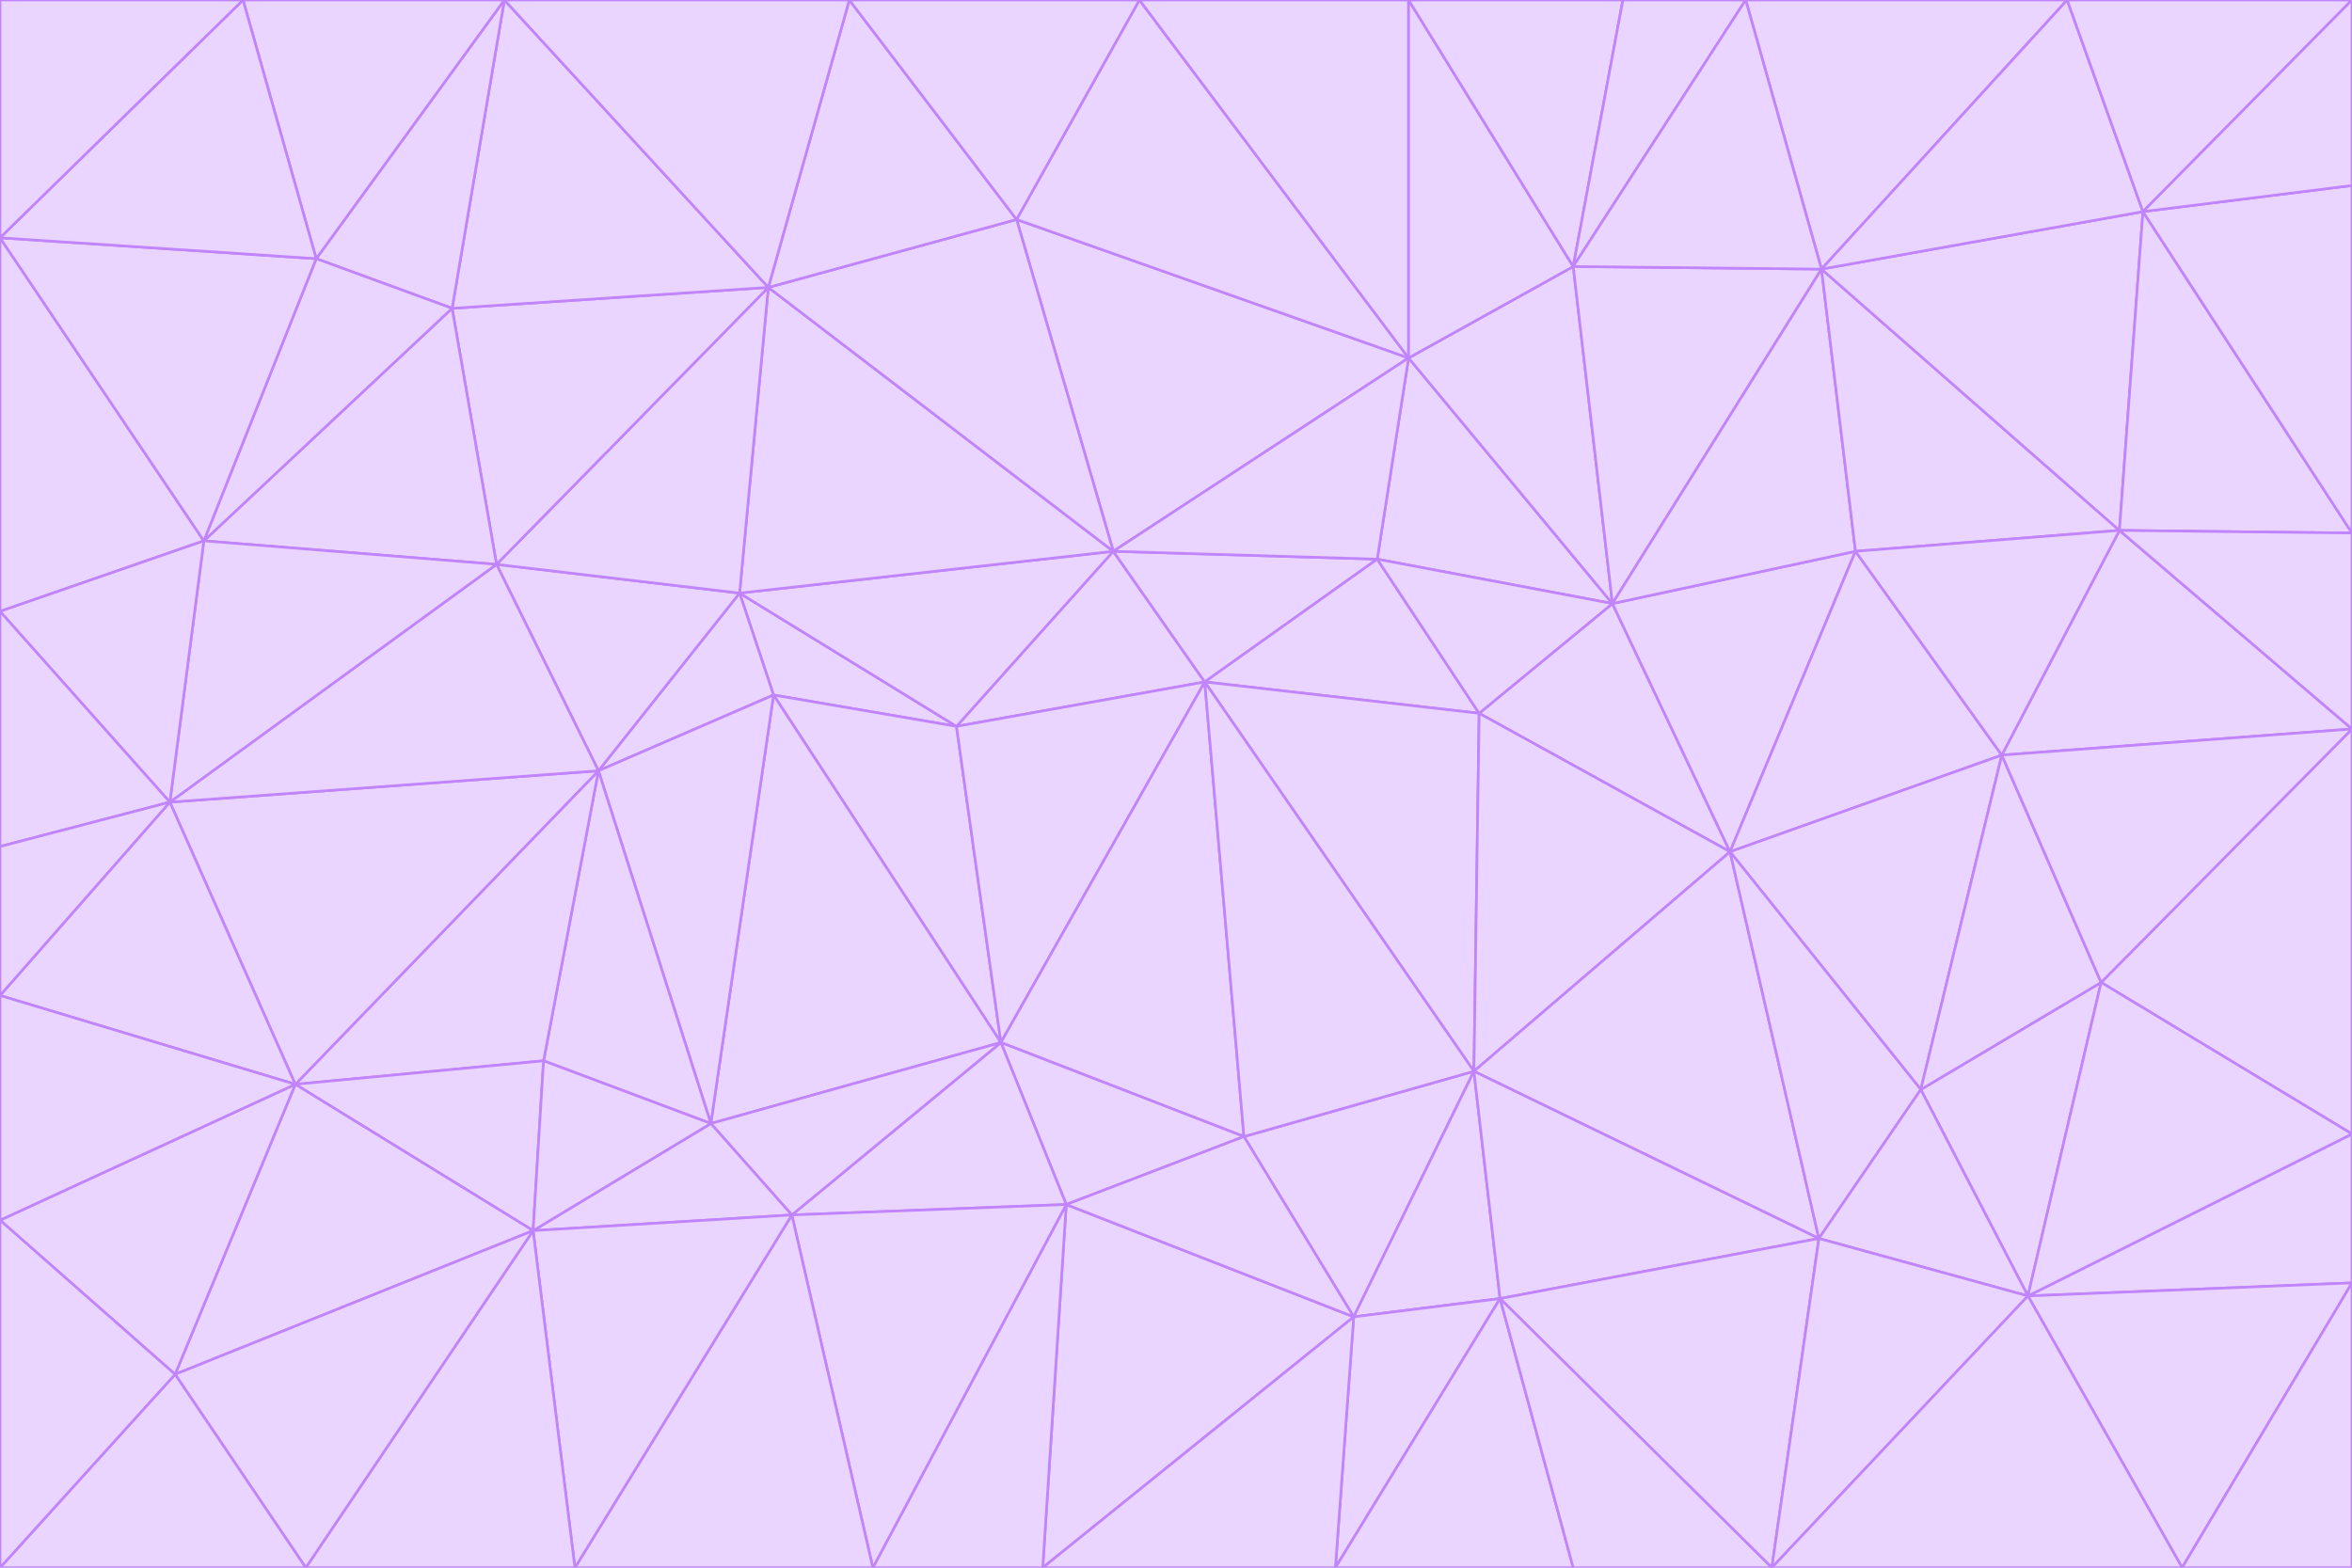 <svg id="visual" viewBox="0 0 900 600" width="900" height="600" xmlns="http://www.w3.org/2000/svg" xmlns:xlink="http://www.w3.org/1999/xlink" version="1.1"><g stroke-width="1" stroke-linejoin="bevel"><path d="M461 261L426 211L366 278Z" fill="#e9d5ff" stroke="#c084fc"></path><path d="M283 227L296 266L366 278Z" fill="#e9d5ff" stroke="#c084fc"></path><path d="M461 261L527 214L426 211Z" fill="#e9d5ff" stroke="#c084fc"></path><path d="M426 211L283 227L366 278Z" fill="#e9d5ff" stroke="#c084fc"></path><path d="M296 266L383 399L366 278Z" fill="#e9d5ff" stroke="#c084fc"></path><path d="M366 278L383 399L461 261Z" fill="#e9d5ff" stroke="#c084fc"></path><path d="M461 261L566 273L527 214Z" fill="#e9d5ff" stroke="#c084fc"></path><path d="M564 410L566 273L461 261Z" fill="#e9d5ff" stroke="#c084fc"></path><path d="M539 137L389 84L426 211Z" fill="#e9d5ff" stroke="#c084fc"></path><path d="M426 211L294 110L283 227Z" fill="#e9d5ff" stroke="#c084fc"></path><path d="M617 231L539 137L527 214Z" fill="#e9d5ff" stroke="#c084fc"></path><path d="M527 214L539 137L426 211Z" fill="#e9d5ff" stroke="#c084fc"></path><path d="M283 227L229 295L296 266Z" fill="#e9d5ff" stroke="#c084fc"></path><path d="M296 266L272 430L383 399Z" fill="#e9d5ff" stroke="#c084fc"></path><path d="M190 216L229 295L283 227Z" fill="#e9d5ff" stroke="#c084fc"></path><path d="M383 399L476 435L461 261Z" fill="#e9d5ff" stroke="#c084fc"></path><path d="M389 84L294 110L426 211Z" fill="#e9d5ff" stroke="#c084fc"></path><path d="M383 399L408 461L476 435Z" fill="#e9d5ff" stroke="#c084fc"></path><path d="M303 465L408 461L383 399Z" fill="#e9d5ff" stroke="#c084fc"></path><path d="M662 326L617 231L566 273Z" fill="#e9d5ff" stroke="#c084fc"></path><path d="M566 273L617 231L527 214Z" fill="#e9d5ff" stroke="#c084fc"></path><path d="M518 504L564 410L476 435Z" fill="#e9d5ff" stroke="#c084fc"></path><path d="M476 435L564 410L461 261Z" fill="#e9d5ff" stroke="#c084fc"></path><path d="M229 295L272 430L296 266Z" fill="#e9d5ff" stroke="#c084fc"></path><path d="M294 110L190 216L283 227Z" fill="#e9d5ff" stroke="#c084fc"></path><path d="M229 295L208 406L272 430Z" fill="#e9d5ff" stroke="#c084fc"></path><path d="M272 430L303 465L383 399Z" fill="#e9d5ff" stroke="#c084fc"></path><path d="M617 231L602 102L539 137Z" fill="#e9d5ff" stroke="#c084fc"></path><path d="M539 137L436 0L389 84Z" fill="#e9d5ff" stroke="#c084fc"></path><path d="M113 415L208 406L229 295Z" fill="#e9d5ff" stroke="#c084fc"></path><path d="M272 430L204 471L303 465Z" fill="#e9d5ff" stroke="#c084fc"></path><path d="M564 410L662 326L566 273Z" fill="#e9d5ff" stroke="#c084fc"></path><path d="M617 231L697 103L602 102Z" fill="#e9d5ff" stroke="#c084fc"></path><path d="M539 0L436 0L539 137Z" fill="#e9d5ff" stroke="#c084fc"></path><path d="M389 84L325 0L294 110Z" fill="#e9d5ff" stroke="#c084fc"></path><path d="M399 600L518 504L408 461Z" fill="#e9d5ff" stroke="#c084fc"></path><path d="M408 461L518 504L476 435Z" fill="#e9d5ff" stroke="#c084fc"></path><path d="M564 410L696 474L662 326Z" fill="#e9d5ff" stroke="#c084fc"></path><path d="M436 0L325 0L389 84Z" fill="#e9d5ff" stroke="#c084fc"></path><path d="M294 110L173 118L190 216Z" fill="#e9d5ff" stroke="#c084fc"></path><path d="M193 0L173 118L294 110Z" fill="#e9d5ff" stroke="#c084fc"></path><path d="M113 415L204 471L208 406Z" fill="#e9d5ff" stroke="#c084fc"></path><path d="M602 102L539 0L539 137Z" fill="#e9d5ff" stroke="#c084fc"></path><path d="M518 504L574 497L564 410Z" fill="#e9d5ff" stroke="#c084fc"></path><path d="M208 406L204 471L272 430Z" fill="#e9d5ff" stroke="#c084fc"></path><path d="M334 600L399 600L408 461Z" fill="#e9d5ff" stroke="#c084fc"></path><path d="M113 415L229 295L65 307Z" fill="#e9d5ff" stroke="#c084fc"></path><path d="M662 326L710 211L617 231Z" fill="#e9d5ff" stroke="#c084fc"></path><path d="M602 102L621 0L539 0Z" fill="#e9d5ff" stroke="#c084fc"></path><path d="M710 211L697 103L617 231Z" fill="#e9d5ff" stroke="#c084fc"></path><path d="M193 0L121 99L173 118Z" fill="#e9d5ff" stroke="#c084fc"></path><path d="M173 118L78 207L190 216Z" fill="#e9d5ff" stroke="#c084fc"></path><path d="M668 0L621 0L602 102Z" fill="#e9d5ff" stroke="#c084fc"></path><path d="M65 307L229 295L190 216Z" fill="#e9d5ff" stroke="#c084fc"></path><path d="M121 99L78 207L173 118Z" fill="#e9d5ff" stroke="#c084fc"></path><path d="M325 0L193 0L294 110Z" fill="#e9d5ff" stroke="#c084fc"></path><path d="M334 600L408 461L303 465Z" fill="#e9d5ff" stroke="#c084fc"></path><path d="M518 504L511 600L574 497Z" fill="#e9d5ff" stroke="#c084fc"></path><path d="M334 600L303 465L220 600Z" fill="#e9d5ff" stroke="#c084fc"></path><path d="M78 207L65 307L190 216Z" fill="#e9d5ff" stroke="#c084fc"></path><path d="M220 600L303 465L204 471Z" fill="#e9d5ff" stroke="#c084fc"></path><path d="M399 600L511 600L518 504Z" fill="#e9d5ff" stroke="#c084fc"></path><path d="M662 326L766 289L710 211Z" fill="#e9d5ff" stroke="#c084fc"></path><path d="M710 211L811 203L697 103Z" fill="#e9d5ff" stroke="#c084fc"></path><path d="M735 417L766 289L662 326Z" fill="#e9d5ff" stroke="#c084fc"></path><path d="M696 474L564 410L574 497Z" fill="#e9d5ff" stroke="#c084fc"></path><path d="M678 600L696 474L574 497Z" fill="#e9d5ff" stroke="#c084fc"></path><path d="M696 474L735 417L662 326Z" fill="#e9d5ff" stroke="#c084fc"></path><path d="M791 0L668 0L697 103Z" fill="#e9d5ff" stroke="#c084fc"></path><path d="M697 103L668 0L602 102Z" fill="#e9d5ff" stroke="#c084fc"></path><path d="M511 600L602 600L574 497Z" fill="#e9d5ff" stroke="#c084fc"></path><path d="M117 600L220 600L204 471Z" fill="#e9d5ff" stroke="#c084fc"></path><path d="M900 279L811 203L766 289Z" fill="#e9d5ff" stroke="#c084fc"></path><path d="M766 289L811 203L710 211Z" fill="#e9d5ff" stroke="#c084fc"></path><path d="M776 496L804 376L735 417Z" fill="#e9d5ff" stroke="#c084fc"></path><path d="M735 417L804 376L766 289Z" fill="#e9d5ff" stroke="#c084fc"></path><path d="M776 496L735 417L696 474Z" fill="#e9d5ff" stroke="#c084fc"></path><path d="M193 0L93 0L121 99Z" fill="#e9d5ff" stroke="#c084fc"></path><path d="M0 91L0 234L78 207Z" fill="#e9d5ff" stroke="#c084fc"></path><path d="M78 207L0 234L65 307Z" fill="#e9d5ff" stroke="#c084fc"></path><path d="M0 91L78 207L121 99Z" fill="#e9d5ff" stroke="#c084fc"></path><path d="M65 307L0 381L113 415Z" fill="#e9d5ff" stroke="#c084fc"></path><path d="M113 415L67 526L204 471Z" fill="#e9d5ff" stroke="#c084fc"></path><path d="M0 234L0 324L65 307Z" fill="#e9d5ff" stroke="#c084fc"></path><path d="M0 324L0 381L65 307Z" fill="#e9d5ff" stroke="#c084fc"></path><path d="M602 600L678 600L574 497Z" fill="#e9d5ff" stroke="#c084fc"></path><path d="M678 600L776 496L696 474Z" fill="#e9d5ff" stroke="#c084fc"></path><path d="M0 467L67 526L113 415Z" fill="#e9d5ff" stroke="#c084fc"></path><path d="M93 0L0 91L121 99Z" fill="#e9d5ff" stroke="#c084fc"></path><path d="M811 203L820 81L697 103Z" fill="#e9d5ff" stroke="#c084fc"></path><path d="M900 204L820 81L811 203Z" fill="#e9d5ff" stroke="#c084fc"></path><path d="M67 526L117 600L204 471Z" fill="#e9d5ff" stroke="#c084fc"></path><path d="M820 81L791 0L697 103Z" fill="#e9d5ff" stroke="#c084fc"></path><path d="M0 381L0 467L113 415Z" fill="#e9d5ff" stroke="#c084fc"></path><path d="M67 526L0 600L117 600Z" fill="#e9d5ff" stroke="#c084fc"></path><path d="M93 0L0 0L0 91Z" fill="#e9d5ff" stroke="#c084fc"></path><path d="M900 434L900 279L804 376Z" fill="#e9d5ff" stroke="#c084fc"></path><path d="M804 376L900 279L766 289Z" fill="#e9d5ff" stroke="#c084fc"></path><path d="M820 81L900 0L791 0Z" fill="#e9d5ff" stroke="#c084fc"></path><path d="M900 279L900 204L811 203Z" fill="#e9d5ff" stroke="#c084fc"></path><path d="M900 491L900 434L776 496Z" fill="#e9d5ff" stroke="#c084fc"></path><path d="M776 496L900 434L804 376Z" fill="#e9d5ff" stroke="#c084fc"></path><path d="M900 204L900 71L820 81Z" fill="#e9d5ff" stroke="#c084fc"></path><path d="M0 467L0 600L67 526Z" fill="#e9d5ff" stroke="#c084fc"></path><path d="M835 600L900 491L776 496Z" fill="#e9d5ff" stroke="#c084fc"></path><path d="M678 600L835 600L776 496Z" fill="#e9d5ff" stroke="#c084fc"></path><path d="M900 71L900 0L820 81Z" fill="#e9d5ff" stroke="#c084fc"></path><path d="M835 600L900 600L900 491Z" fill="#e9d5ff" stroke="#c084fc"></path></g></svg>